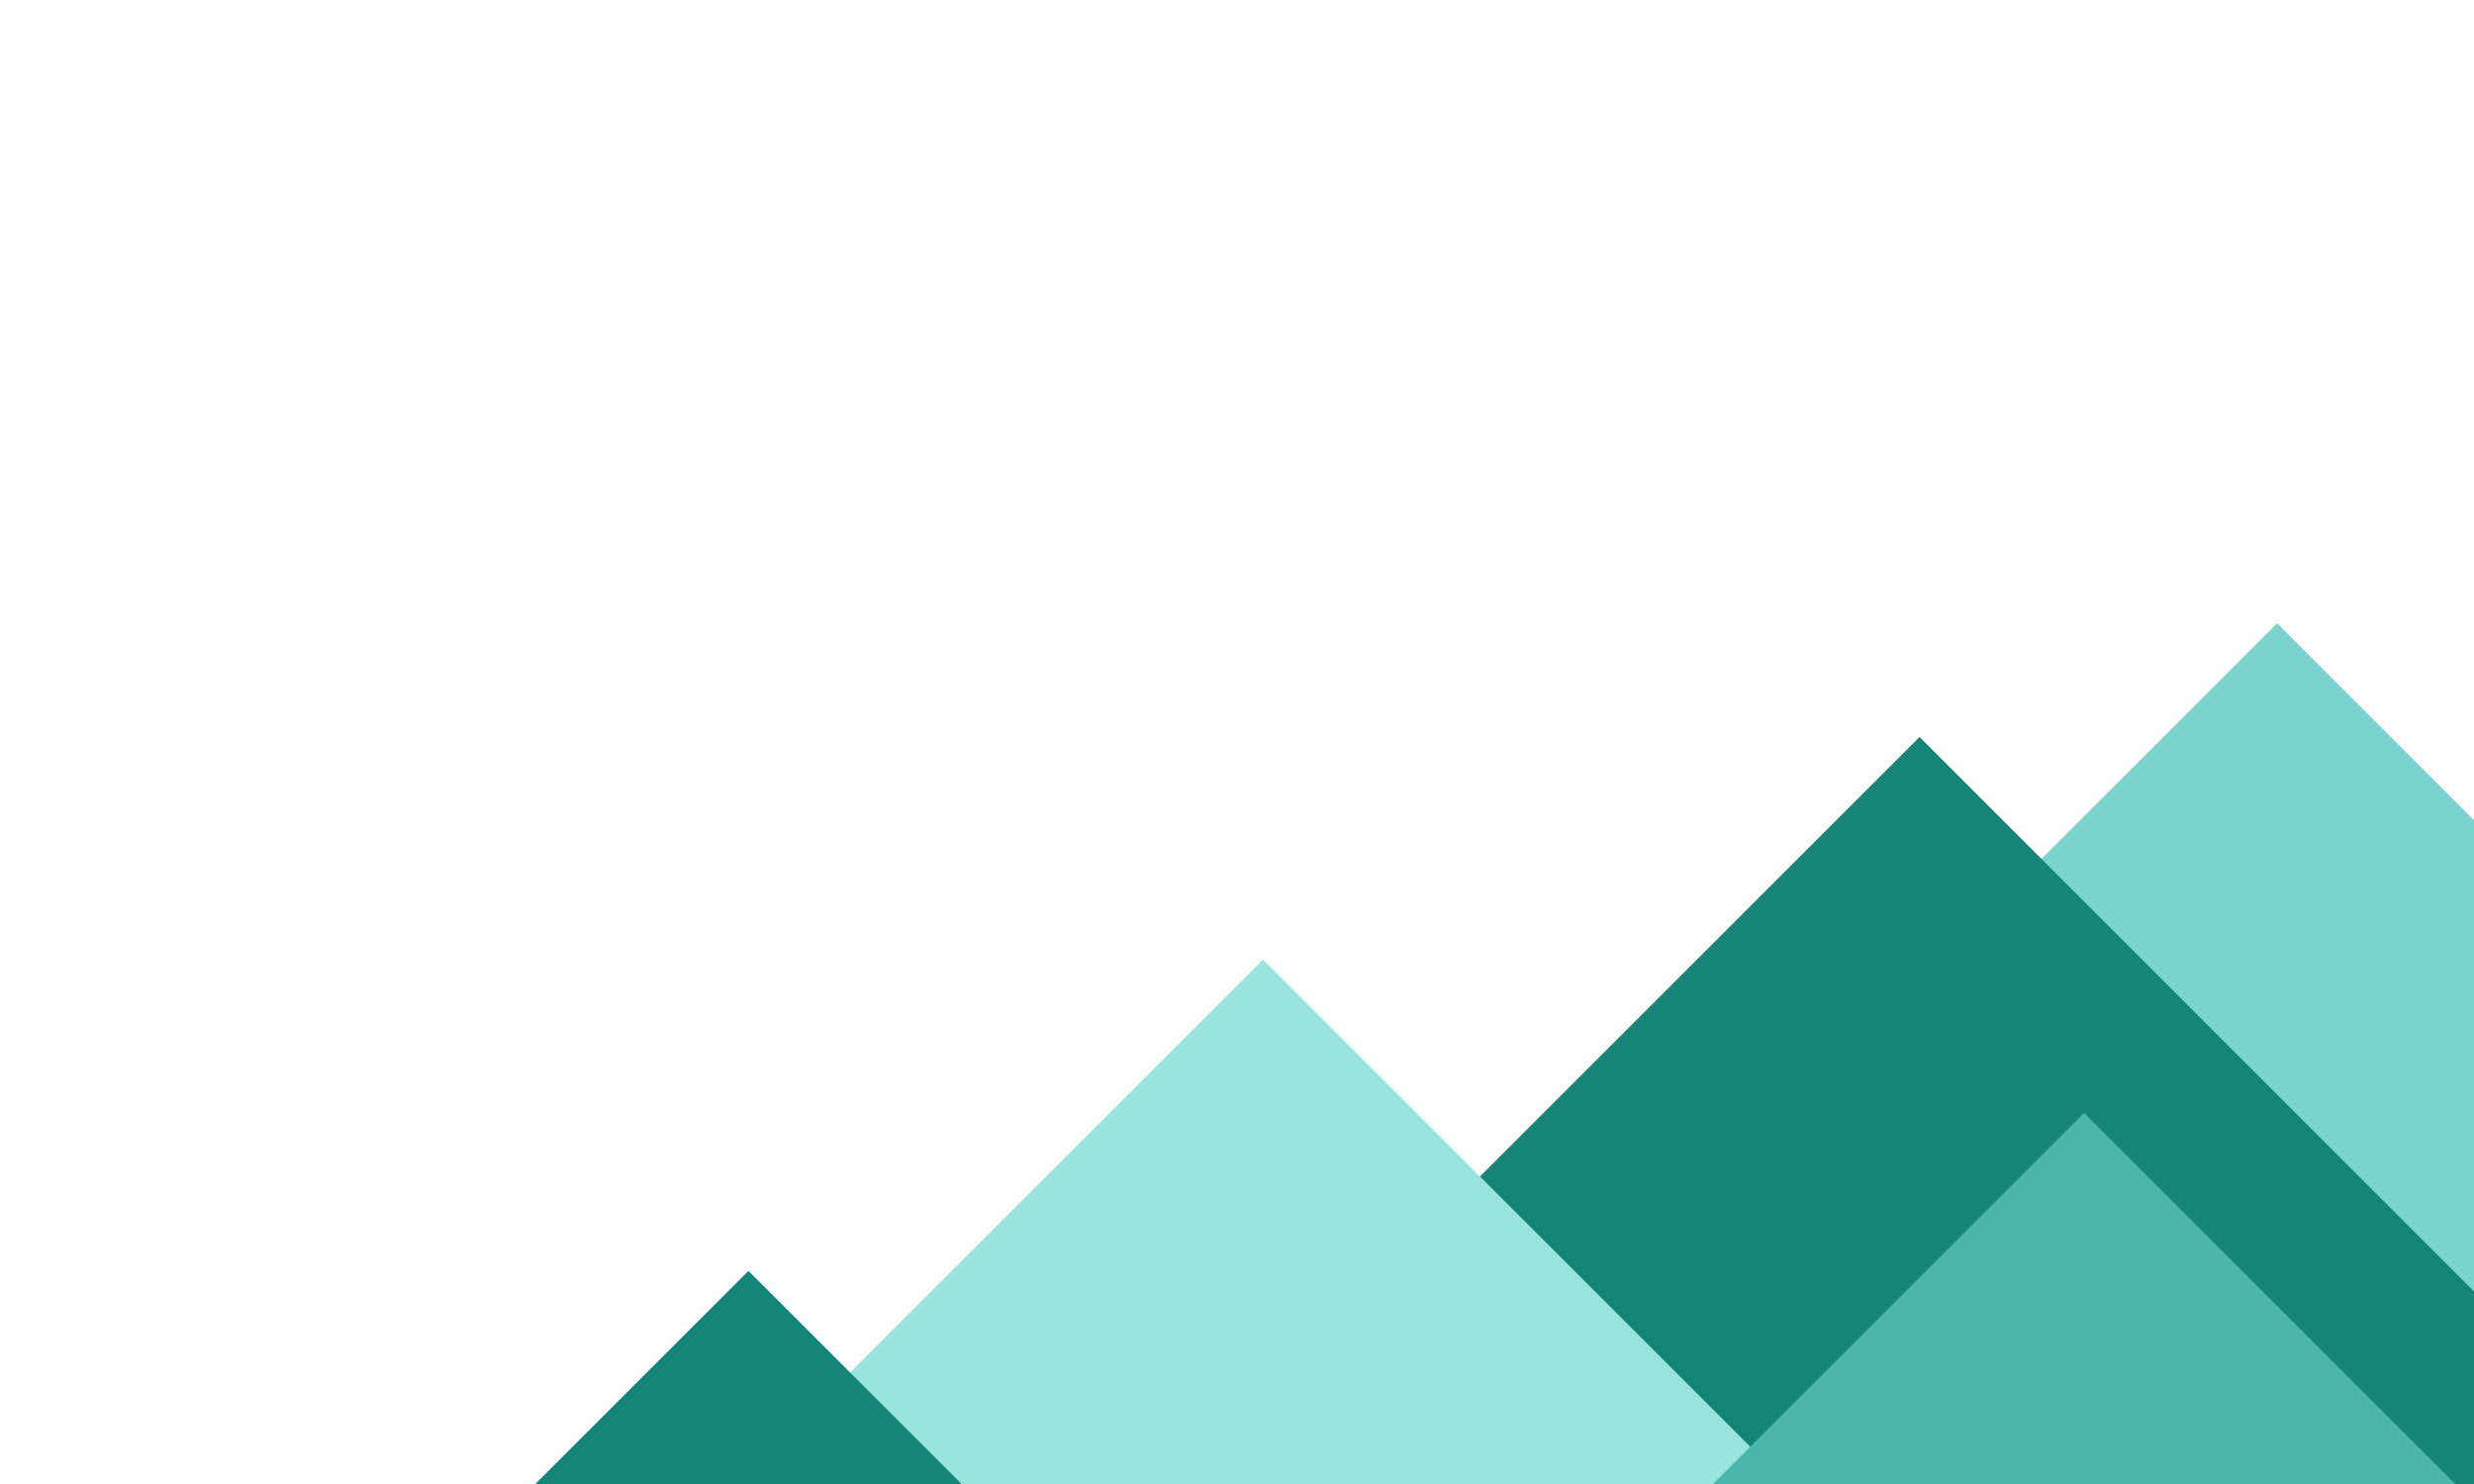 <svg xmlns="http://www.w3.org/2000/svg" width="500" height="300" viewBox="0 0 500 300">
<defs>
    <style>
      .cls-1 {
        fill: none;
      }

      .cls-2 {
        fill: #7cd4cc;
      }

      .cls-2, .cls-3, .cls-4, .cls-5 {
        fill-rule: evenodd;
      }

      .cls-3 {
        fill: #158479;
      }

      .cls-4 {
        fill: #99e5de;
      }

      .cls-5 {
        fill: #4db6ac;
      }
    </style>
  </defs>
  <g id="front_end" data-name="front end">
    <rect id="card_background" data-name="card background" class="cls-1" x="-500" width="1000" height="1000"/>
    <path id="Rectangle_1_copie_8" data-name="Rectangle 1 copie 8" class="cls-2" d="M2482.2,125.994L2663.01,306.8l-221.21,221.2L2260.99,347.2Z" transform="translate(-2022)"/>
    <path id="Rectangle_1_copie" data-name="Rectangle 1 copie" class="cls-3" d="M2409.94,148.987L2560.01,299.06,2141.06,718.013,1990.99,567.94Z" transform="translate(-2022)"/>
    <path id="Rectangle_1_copie_5" data-name="Rectangle 1 copie 5" class="cls-4" d="M2072,399.258L2277.26,194l172.85,172.849L2244.85,572.107Z" transform="translate(-2022)"/>
    <path id="Rectangle_1_copie_7" data-name="Rectangle 1 copie 7" class="cls-3" d="M2173.26,256.92l101.82,101.823L1990.83,643,1889,541.177Z" transform="translate(-2022)"/>
    <path id="Rectangle_1_copie_6" data-name="Rectangle 1 copie 6" class="cls-5" d="M2443.2,224.994L2624.01,405.8l-221.21,221.2L2221.99,446.2Z" transform="translate(-2022)"/>
  </g>
</svg>
